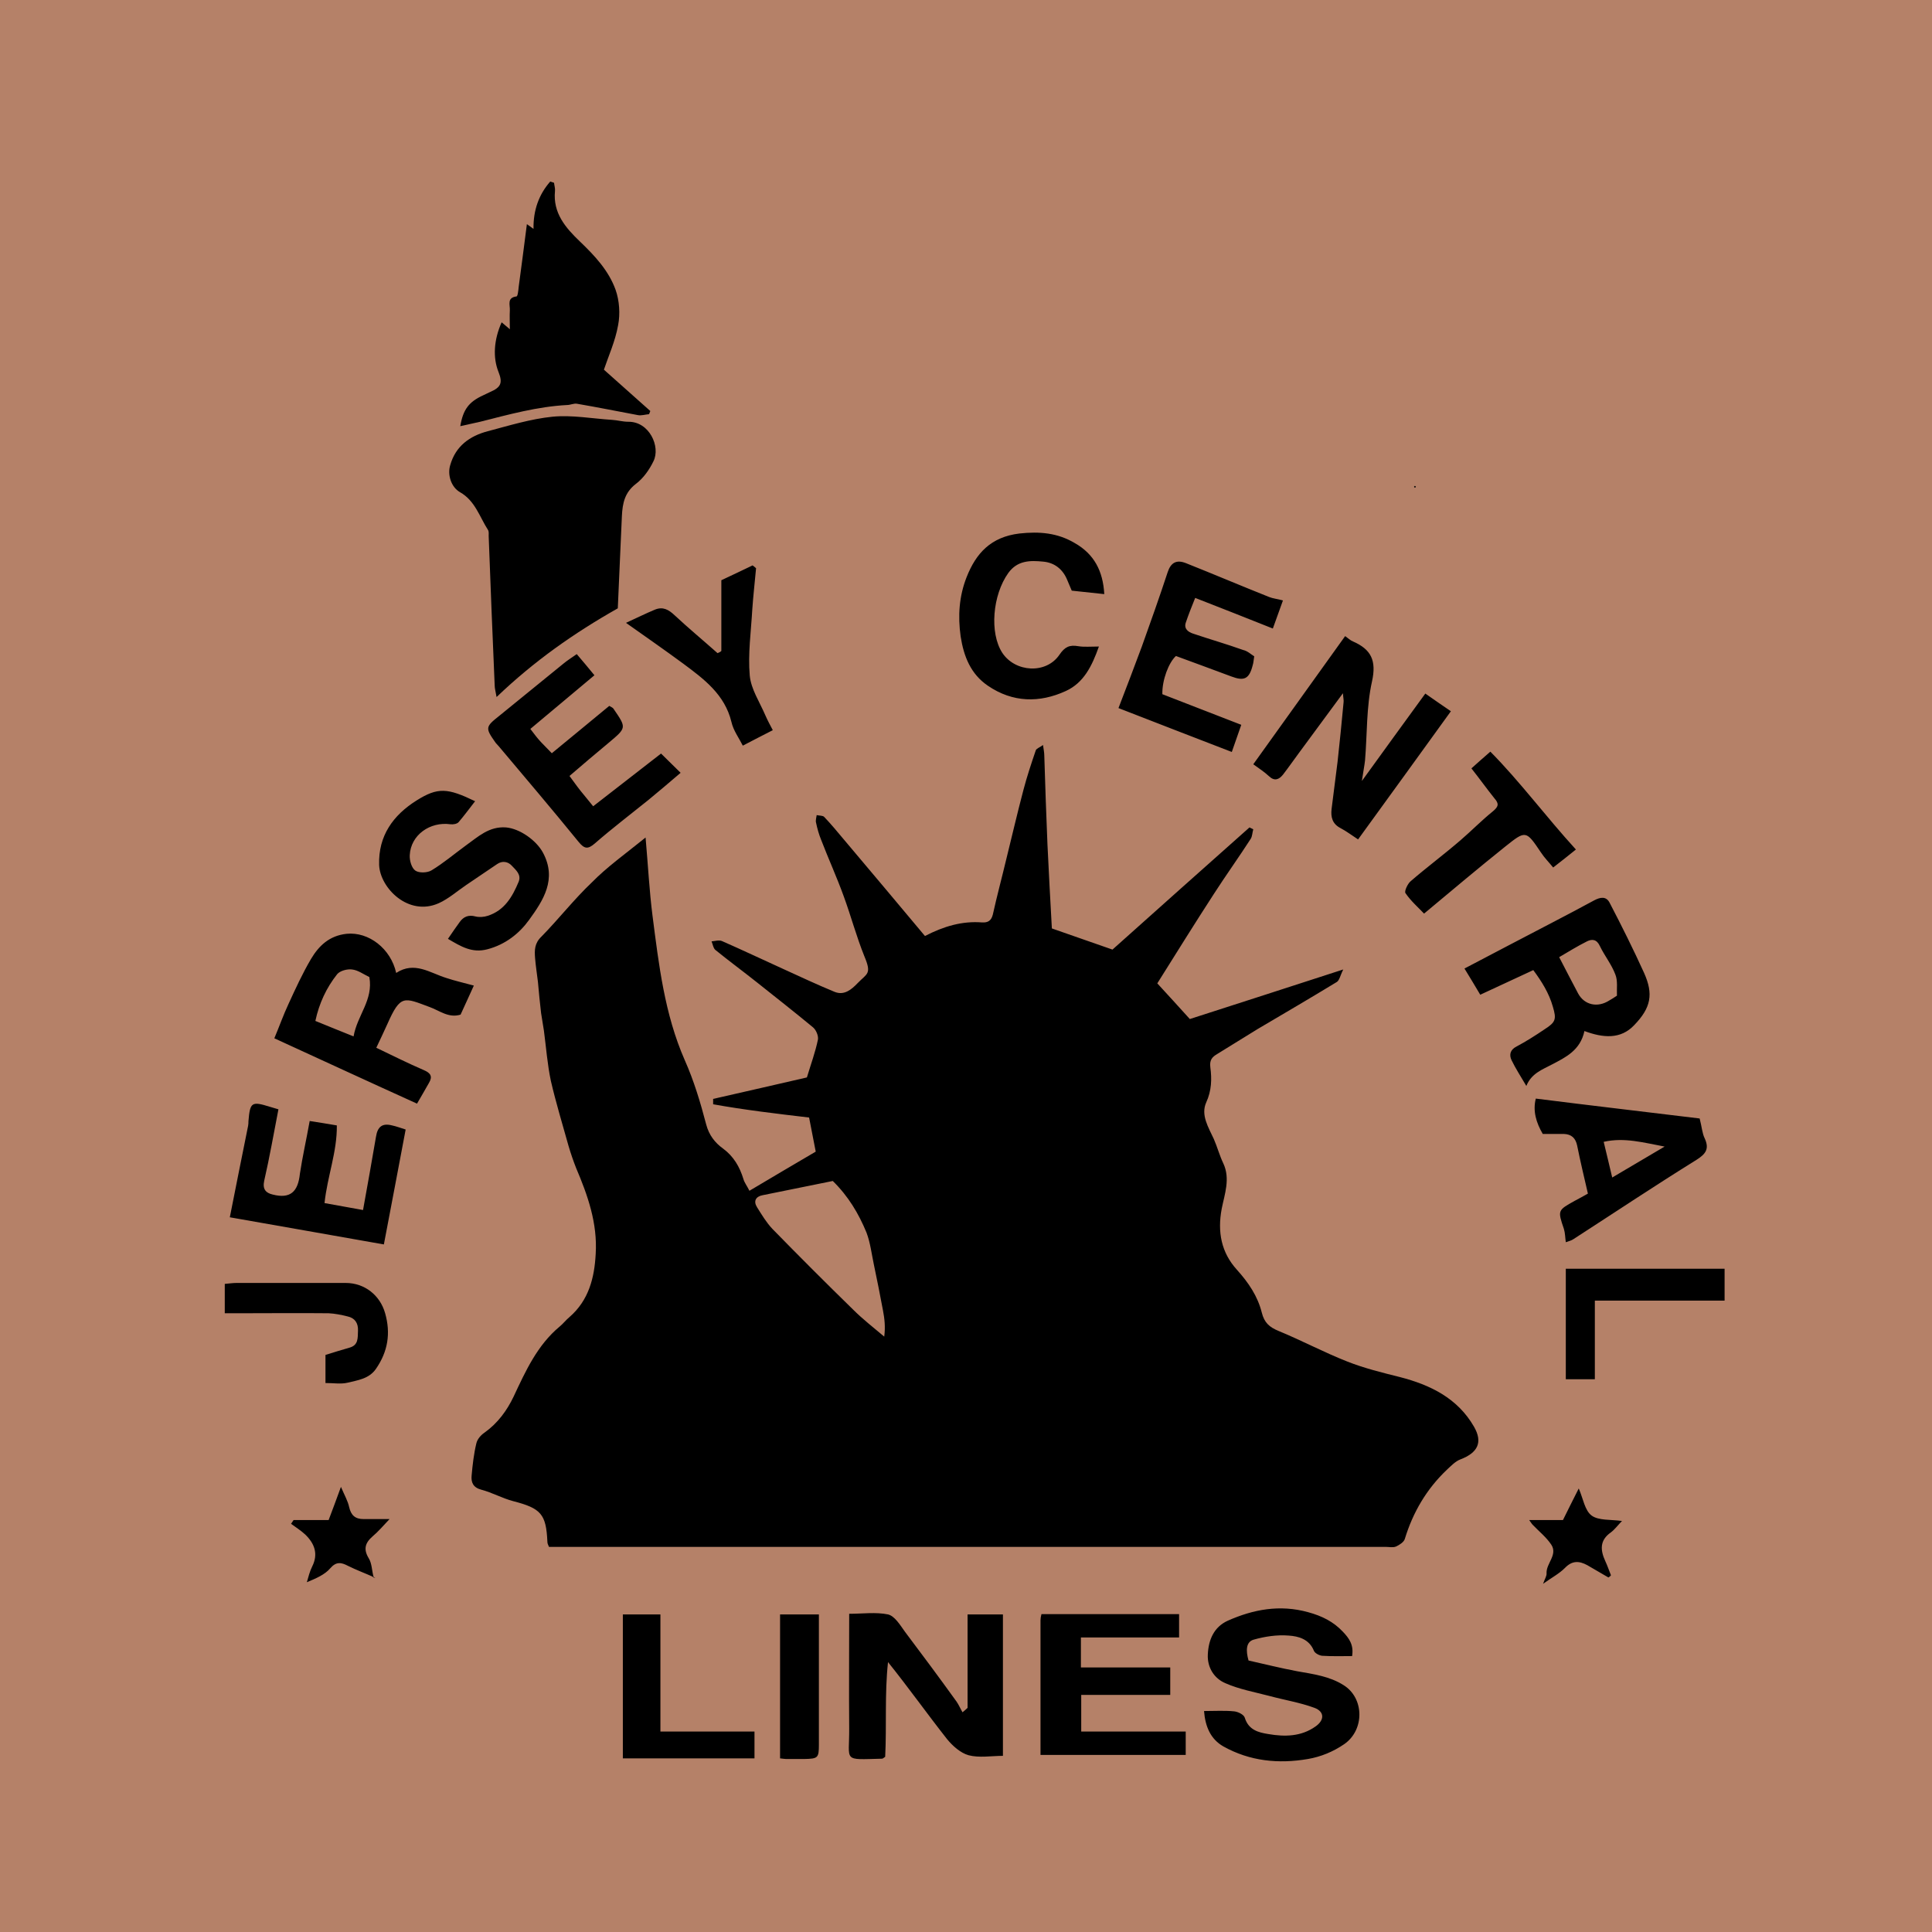 <svg xmlns="http://www.w3.org/2000/svg" viewBox="0 0 612 612">
  <path class="color-lightBrown color-reserved-white" fill="#b58168" d="M0 0h612v612H0z"/>
  <path class="color-main color-black" d="M204.5 265.3c.8 9.1 1.2 17 2.2 24.8 2 15.5 3.8 31.1 10.2 45.7 2.9 6.5 5 13.5 6.8 20.4.9 3.4 2.8 5.8 5.3 7.6 3.4 2.5 5.3 5.8 6.5 9.7.3 1.1 1.1 2.1 1.9 3.7 7.2-4.3 14.2-8.4 21-12.4-.8-3.9-1.4-7.4-2.1-10.8-10.2-1.2-20.4-2.4-30.4-4.2v-1.7c10.1-2.3 20.2-4.6 29.7-6.8 1.3-4.3 2.7-8.1 3.5-12 .2-1.2-.6-3.1-1.6-3.9-5.8-4.8-11.8-9.5-17.7-14.2-4.4-3.5-8.9-6.8-13.2-10.3-.7-.6-.8-1.8-1.2-2.7 1.1-.1 2.4-.5 3.3-.1 6.4 2.8 12.7 5.8 19.1 8.7 5.5 2.5 11 5.1 16.6 7.4 3 1.2 5.3-.7 7.3-2.8 3-3.1 4.5-2.8 2.1-8.5-2.5-6.2-4.2-12.6-6.5-18.9-2.2-6.1-4.9-12-7.2-18-.7-1.7-1.2-3.5-1.6-5.4-.2-.7.1-1.6.2-2.4.8.2 2 .1 2.4.6 2.1 2.2 4.1 4.6 6.1 7 8.6 10.2 17.2 20.4 25.8 30.7 6-3.1 11.8-4.8 18.1-4.3 1.8.1 2.9-.5 3.4-2.5 1.3-5.9 2.9-11.8 4.3-17.7 1.8-7.3 3.5-14.6 5.4-21.8 1.1-4.2 2.5-8.4 3.9-12.5.2-.6 1.2-.9 2.3-1.7.2 1.5.4 2.4.4 3.3.3 9.4.6 18.8 1 28.1.4 8.7.9 17.5 1.4 26.7 6.1 2.1 12.5 4.4 19.2 6.7 14.4-12.9 28.9-25.8 43.4-38.7l1.2.6c-.3 1-.3 2.2-.8 3-3.8 5.9-7.9 11.6-11.7 17.5-6.1 9.4-12 18.9-17.9 28.3 3.3 3.6 6.7 7.3 10.3 11.3 15.5-5 31.4-10.1 48.6-15.7-1 2-1.2 3.5-2.1 4-8.2 5-16.6 9.9-24.9 14.8-4.3 2.6-8.5 5.3-12.8 7.9-1.7 1-2.6 1.9-2.3 4.3.5 3.7.4 7.4-1.3 11.1-1.8 4 .7 7.9 2.4 11.6 1.1 2.5 1.8 5.2 3 7.7 2.3 4.9.4 9.8-.5 14.4-1.4 7.4-.1 13.9 4.8 19.3 3.7 4.1 6.6 8.4 7.9 13.6.8 3.2 2.4 4.6 5.3 5.8 7.3 3 14.4 6.8 21.8 9.7 5.3 2.1 11 3.5 16.6 4.9 9.7 2.5 18.3 6.7 23.5 15.7 2.9 5 1.2 8.3-4.3 10.4-1.6.6-3 2.1-4.3 3.3-6.4 6.1-10.7 13.4-13.3 21.9-.3 1-1.7 1.9-2.8 2.4-1 .4-2.2.1-3.3.1h-265c-.3-.7-.5-1.1-.5-1.6-.4-8.8-2-10.6-10.9-12.9-3.4-.9-6.6-2.7-10-3.6-2.7-.7-3.3-2.4-3.1-4.5.3-3.4.7-6.9 1.5-10.2.3-1.3 1.4-2.6 2.6-3.4 4.2-3 7.1-7 9.2-11.4 3.8-8.1 7.5-16.3 14.6-22.2 1.1-.9 2-2.1 3.1-3 6.1-5.3 7.9-12.4 8.3-20 .6-9.7-2.5-18.5-6.2-27.2-.9-2.3-1.7-4.6-2.4-7-1.9-6.8-4-13.7-5.6-20.6-1.1-5.2-1.5-10.6-2.2-15.9-.3-1.9-.6-3.7-.9-5.6-.4-3.3-.7-6.6-1-9.9-.3-2.5-.7-5-.9-7.5-.2-2.5-.2-4.7 2-6.8 5.5-5.6 10.3-11.8 16-17.2 4.8-4.9 10.7-9.1 17-14.2zm59.3 108.8c-7.3 1.5-14.8 3-22.2 4.5-2.2.4-3 1.9-1.8 3.8 1.5 2.4 3 4.9 4.9 6.9 8.4 8.6 16.9 17.1 25.5 25.5 3.1 3.1 6.6 5.8 9.9 8.6.4-3.1.1-5.7-.4-8.3-.9-4.9-1.9-9.8-2.9-14.6-.7-3.3-1.1-6.8-2.3-10-2.5-6.1-5.8-11.6-10.7-16.4zm-68.1-181.4c-13.8 7.8-26.5 16.7-38.4 28.1-.3-1.8-.6-2.7-.6-3.7-.7-15.8-1.3-31.5-1.9-47.3 0-.6.1-1.4-.2-1.9-2.7-4.2-4.1-9.3-8.9-12-2.8-1.6-4-5.5-3.1-8.5 1.7-6.1 6.2-9.3 11.9-10.8 6.8-1.8 13.6-3.9 20.5-4.6 6.2-.6 12.6.6 18.9 1 1.7.1 3.4.6 5.1.6 6.7-.1 10.3 7.9 8 12.5-1.3 2.7-3.2 5.4-5.6 7.2-3.5 2.7-4.2 6.1-4.4 10.1-.4 9.7-.9 19.4-1.3 29.3z"/>
  <path class="color-main color-black" d="M191.3 117.1c4.8 4.3 9.8 8.7 14.7 13.1-.1.3-.3.7-.4 1-1.2.1-2.4.5-3.5.3-6.4-1.2-12.9-2.5-19.3-3.6-1-.2-2.1.4-3.2.4-9.4.5-18.4 3-27.5 5.3-2.1.5-4.2.9-6.3 1.4.9-5.3 2.7-7.7 7.3-9.8.7-.3 1.4-.7 2.1-1 3.5-1.5 4.1-2.9 2.7-6.4-1.8-4.5-1.5-10.1 1-15.7.8.7 1.6 1.3 2.6 2.2 0-2.2-.1-4.1 0-6 .1-1.7-1-4 2.1-4.4.4 0 .6-1.9.7-3 .9-6.5 1.7-13 2.6-19.9.7.5 1.3.9 2.1 1.5-.1-5.9 1.7-10.9 5.3-15 .4.1.8.3 1.2.4.1.9.4 1.8.3 2.6-.7 7 3.4 11.7 7.9 16 4.7 4.5 9.1 9.2 11.3 15.3 1.2 3.4 1.5 7.6.8 11.2-.9 5.1-3.1 9.9-4.5 14.1zM306.5 541v-29.6h11.2v44.8c-3.7 0-7.5.7-10.9-.2-2.5-.7-5-2.9-6.8-5.1-6.3-8-12.2-16.3-18.7-24.4-1.1 10.1-.4 20.1-.9 30-.5.3-.7.6-1 .6-12.7.3-10.3 1.1-10.4-9.7-.1-11.8 0-23.7 0-36.2 4.2 0 8.4-.6 12.3.2 2.1.5 3.8 3.3 5.3 5.4 5.5 7.3 11 14.7 16.4 22.2.7 1 1.2 2.2 1.9 3.4.6-.5 1.1-.9 1.6-1.4zM86.9 328.9c1.6-3.8 2.9-7.5 4.5-10.9 2.2-4.8 4.4-9.6 7.1-14.2 2.5-4.2 5.8-7.4 11.3-8 7-.7 14 4.7 15.7 12.4 5.8-3.8 10.7 0 15.9 1.6 2.7.9 5.4 1.5 8.7 2.4-1.3 2.8-2.7 6-4.2 9.2-3.8 1.2-6.7-1.3-9.8-2.4-8.1-3-9.2-4.1-13.4 5.4-1.1 2.4-2.2 4.8-3.5 7.5 5 2.4 10 4.9 15.1 7.1 2.1.9 2.8 2 1.6 4-1.2 2.2-2.5 4.3-3.8 6.6-14.8-6.7-29.5-13.5-45.2-20.7zm30.1-19.4c-1.9-.9-3.6-2.2-5.5-2.4-1.5-.2-3.8.4-4.7 1.5-3.4 4.3-5.7 9.2-6.9 14.8 4.1 1.7 7.9 3.2 12.1 4.9 1.2-6.8 6.3-11.5 5-18.8zm334.5-89.8c2.7 1.9 5.3 3.7 8.1 5.6-10 13.9-19.7 27.2-29.4 40.6-2-1.3-3.7-2.6-5.6-3.6-2.5-1.3-3.1-3.4-2.8-6 .6-5 1.3-10 1.9-15 .7-6.2 1.3-12.5 1.9-18.8.1-.7-.1-1.4-.2-2.9-5 6.8-9.5 12.9-14 19-1.7 2.3-3.3 4.6-5 6.8-1.3 1.6-2.7 2.1-4.4.5-1.5-1.4-3.2-2.5-5-3.8 9.8-13.6 19.3-27 29.1-40.6 1 .7 1.7 1.4 2.5 1.7 5.7 2.5 7.5 6 6 12.7-1.8 8.1-1.5 16.6-2.2 25-.2 1.8-.6 3.7-1 6.5 7-9.7 13.4-18.5 20.1-27.7zm50.4 106.9c-1.3 6.1-5.9 8.3-10.3 10.6-3 1.6-6.5 2.8-8.1 6.8-1.7-2.9-3.4-5.5-4.7-8.2-.8-1.7-.4-3.3 1.6-4.3 3-1.6 6-3.5 8.8-5.4 3.6-2.3 3.9-3.2 2.7-7.2-1.2-4.3-3.6-8.1-6.2-11.6-5.8 2.7-11.2 5.2-16.8 7.8-1.7-2.9-3.3-5.5-5-8.3 9.5-5 18.7-9.8 27.9-14.6 4.4-2.3 8.8-4.6 13.2-7 1.9-1 3.8-1.4 4.9.8 3.8 7.3 7.5 14.7 10.9 22.2 3 6.7 2.2 11-3.1 16.5-4.3 4.6-9.9 4.1-15.8 1.9zm10.3-11.2c-.1-2.3.3-4.7-.5-6.7-1.2-3.2-3.4-5.9-4.9-9-1-2.2-2.5-2.3-4.1-1.5-3 1.5-5.9 3.3-8.8 5 2 3.9 4 7.7 6 11.5 2 3.7 6.2 4.6 9.9 2.2.6-.3 1.3-.8 2.4-1.5zm-83.9 209.2c-3.2 0-6.4.1-9.5-.1-.9-.1-2.3-.8-2.6-1.6-1.5-3.7-4.9-4.6-8-4.8-3.7-.3-7.6.3-11.1 1.3-2.4.7-2.5 3.4-1.6 6.6 4.9 1.1 10.1 2.4 15.4 3.4 5.1.9 10.3 1.6 14.7 4.4 6.6 4.1 6.7 14.2.2 18.7-3.5 2.4-7.4 4-11.5 4.7-9.3 1.6-18.4.7-26.8-4-4-2.3-5.7-6.2-6.1-11.2 3.5 0 6.5-.2 9.5.1 1.2.1 3.1 1 3.4 2 1.2 3.9 4.3 4.7 7.5 5.2 5.2.9 10.4.8 14.9-2.4 2.9-2 2.9-4.7-.3-5.9-4.6-1.7-9.6-2.5-14.4-3.8-4.6-1.2-9.5-2.1-13.8-4-3.6-1.5-5.8-5-5.6-9.1.2-4.6 1.9-8.7 6.3-10.7 8.1-3.6 16.5-5.2 25.5-2.7 4.4 1.2 8 3 11 6.2 1.9 2 3.5 4.1 2.9 7.7zm-98.7 31.3v-42.6c0-.6.1-1.2.3-2h43.6v7.4h-31.1v9.5h28.3v8.7h-28.2v11.6h33.1v7.4h-46zm-141.3-342c-6.8 5.7-13.5 11.3-20.3 17 1.2 1.6 2.2 2.9 3.3 4.1 1.1 1.2 2.3 2.3 3.5 3.6 6.3-5.2 12.3-10.1 18.2-15 .7.4 1.2.6 1.4 1 4.1 6 4.1 5.9-1.6 10.7-4.1 3.4-8.1 6.8-12.4 10.5 1.2 1.6 2.3 3.2 3.5 4.7 1.2 1.5 2.4 2.9 4 4.9 7.1-5.5 14.3-11.1 21.5-16.7 2.3 2.3 4.2 4.1 6.2 6.1-3.5 3-6.8 5.8-10.2 8.6-5.7 4.6-11.5 9-17 13.8-2.2 1.9-3.3 1.7-5.1-.5-8.3-10.2-16.8-20.2-25.3-30.3-.4-.5-.9-.9-1.2-1.4-3.1-4.4-3-4.8 1.3-8.2 6.8-5.5 13.6-11.1 20.4-16.6 1.2-1 2.5-1.8 4.2-3 1.9 2.2 3.7 4.4 5.6 6.7zm-46.4 83.5c1.5-2.2 2.6-3.8 3.7-5.3 1.2-1.7 2.8-2.4 5-1.8 1.2.3 2.7.2 3.9-.2 5.3-1.7 7.8-6 9.8-10.8.9-2.3-.9-3.7-2.2-5.1-1.2-1.3-3-1.6-4.6-.5-3.3 2.2-6.6 4.5-9.9 6.7-2.8 1.9-5.5 4.3-8.6 5.7-9.6 4.3-18.6-4.8-18.9-12.1-.3-9.3 4.5-15.8 11.8-20.4 6.8-4.3 9.9-4 18.6.2-1.8 2.3-3.4 4.5-5.2 6.6-.5.6-1.7.8-2.6.7-6.5-.9-12.6 3.4-12.9 9.8-.1 1.7.6 4.1 1.8 4.9 1.2.8 3.8.7 5.1-.1 3.8-2.3 7.2-5.2 10.9-7.9 3.8-2.7 7.3-6.1 12.7-5.7 4.4.4 9.6 4.1 11.7 8 4.5 8.4.1 15.1-4.4 21.3-3.1 4.3-7.5 7.8-13.2 9.3-4.9 1.3-8.4-.9-12.5-3.3zm255.4-89.5c-.2 1.1-.2 2-.5 2.9-1.1 4.3-2.7 5-6.7 3.5-5.8-2.2-11.7-4.3-17.6-6.5-2.3 2.1-4.4 7.6-4.3 12.1 8 3.1 16.2 6.3 25 9.7-.9 2.6-1.9 5.4-3 8.6-11.9-4.6-23.6-9.1-35.9-13.9 2.5-6.5 5-13 7.4-19.5 2.8-7.8 5.6-15.7 8.2-23.6 1-3 2.8-4 5.8-2.8 8.8 3.5 17.5 7.2 26.3 10.7 1.2.5 2.6.6 4.4 1.1-1.2 3.3-2.2 6.1-3.2 8.9-8.3-3.3-16.1-6.4-24.6-9.7-1 2.5-2.1 5.2-3 7.9-.6 1.9.8 2.9 2.3 3.4 5.3 1.8 10.6 3.3 15.9 5.2 1.4.3 2.5 1.4 3.5 2zM98.1 355.1c3.2.5 5.7.9 8.6 1.4.1 8.4-3 16.1-3.9 24.6 4 .7 7.9 1.4 12.2 2.2 1.4-7.8 2.8-15.5 4.1-23.2.5-3.2 2-4.4 5.1-3.6 1.4.3 2.7.8 4.3 1.3-2.2 11.8-4.5 23.7-6.9 36.4-16.3-2.9-32.4-5.7-48.8-8.6 1.9-9.8 3.9-19.4 5.8-29 .1-.5.1-1 .1-1.4.5-6.1 1-6.4 6.8-4.6.7.2 1.4.4 2.7.8-1.5 7.7-2.8 15.2-4.5 22.6-.6 2.7.5 3.9 2.7 4.4 5.5 1.4 8-.8 8.6-6.6.8-5.3 2-10.6 3.1-16.7zm251.7-166.9c-3.7-.4-6.7-.7-10.3-1.1-.3-.8-.9-2-1.4-3.3-1.4-3.5-4.1-5.6-7.7-5.9-4.1-.4-8.1-.4-11 3.6-5 7-6 19-1.9 25.3 4.1 6.2 13.9 6.8 18.1.6 1.7-2.5 3.2-3.2 6-2.7 1.8.3 3.8.1 6.5.1-2.2 6.2-4.8 11.5-10.5 14.1-8.3 3.8-16.8 3.7-24.7-1.7-5.4-3.7-7.6-9.2-8.6-15.6-.9-6.5-.5-12.7 1.9-18.8 3-7.6 7.7-12.7 16.7-13.8 6.4-.7 12.1-.2 17.5 3 6.2 3.5 9 8.9 9.4 16.2zm188.6 166.1c.7 2.7.8 4.7 1.6 6.3 1.5 3.3.4 4.9-2.6 6.8-13.2 8.2-26.1 16.8-39.1 25.2-.6.4-1.5.6-2.3.9-.2-1.4-.2-2.9-.6-4.2-2-5.9-2-5.9 3.4-8.9 1.5-.8 3-1.6 4.2-2.3-1.2-5.2-2.4-10.2-3.4-15.2-.5-2.4-1.8-3.6-4.2-3.7h-6.7c-2.1-3.6-3.2-7.3-2.2-11.2 17.4 2.2 34.7 4.2 51.9 6.3zm-11.1 8.9c-6.5-1.2-12.7-3-19.3-1.5.9 3.8 1.8 7.4 2.7 11.3 5.8-3.4 11.2-6.6 16.6-9.8zm-298.8-157v-22.4c3.5-1.6 6.7-3.2 9.9-4.7.4.3.8.6 1.1.9-.4 4.4-.9 8.7-1.2 13.1-.4 7-1.4 14-.8 20.9.4 4.3 3.1 8.3 4.9 12.5.7 1.6 1.5 3.1 2.4 4.8-3 1.5-6 3.1-9.5 4.9-1.2-2.4-3-4.8-3.6-7.5-2.1-8.7-8.7-13.6-15.3-18.5-5.7-4.2-11.6-8.3-18.1-12.9 3.5-1.6 6.3-3 9.2-4.2 2.5-1 4.3 0 6.2 1.8 4.4 4.1 9.1 8 13.6 12 .5-.2.9-.4 1.2-.7zM239 557h-41.7v-45.6h11.9v37.1H239v8.5zm227.1-313.6c2-1.8 3.7-3.3 6-5.3 9.4 9.5 17.6 20.6 27.1 31-2.5 2-4.6 3.7-7.2 5.7-1.3-1.6-2.8-3.1-3.9-4.8-4.7-7-4.8-7-11.2-1.9-8.5 6.8-16.8 13.8-25.8 21.3-1.9-2-4.2-4-5.9-6.5-.4-.6.7-3 1.7-3.8 5.1-4.4 10.6-8.5 15.7-12.9 3.5-3 6.7-6.3 10.3-9.2 1.8-1.5 2-2.4.5-4.1-2.4-3-4.7-6.2-7.3-9.5zM505.2 412v24.9H496v-35h50.3V412h-41.1zm-434 4v-9.3c1.3-.1 2.5-.3 3.7-.3h34.6c6 0 10.9 3.9 12.5 9.6 1.8 6.3.9 12.1-2.9 17.6-2.2 3.2-5.8 3.6-9 4.4-2.1.5-4.4.1-7 .1v-8.9c2.6-.8 5.1-1.6 7.6-2.3 2.9-.8 2.6-3.1 2.7-5.4.1-2.4-1-4-3.3-4.5-2-.5-4-.9-6-1-9.4-.1-18.9 0-28.3 0h-4.6zm175.9 141v-45.6h12.3v41.2c0 4.3-.3 4.5-4.6 4.6H249c-.4 0-.9-.1-1.9-.2zm-128.9-57.5c-2.7-1.2-5.4-2.2-8-3.5-2.1-1.1-3.7-1.4-5.6.8-1.7 2-4.5 3.2-7.4 4.4.5-1.7.9-3.4 1.7-5 2-4 .7-7.3-2.2-10.1-1.4-1.3-3-2.3-4.5-3.4.3-.4.5-.8.8-1.2h11.1c1.3-3.4 2.4-6.4 3.9-10.5 1.2 2.8 2.2 4.5 2.6 6.4.6 2.6 1.9 3.8 4.6 3.8h8.2c-2.1 2.2-3.6 4-5.4 5.5-2.4 2.1-2.9 4.1-1.2 6.9 1 1.6 1 3.9 1.5 5.8l-.1.1zm391.3.2c-2.2-1.3-4.5-2.6-6.7-3.9-2.6-1.4-4.8-1.5-7.1.9-1.8 1.8-4.1 3-6.9 5 .6-1.7 1.2-2.5 1.1-3.4-.1-3.1 3.6-5.8 1.5-9-1.6-2.4-3.9-4.2-5.9-6.3-.3-.3-.5-.7-1.1-1.5h10.7c1.7-3.4 3.2-6.5 5-10 1.4 3.2 1.9 7 4.1 8.6 2.2 1.6 6 1.2 9.6 1.7-1.2 1.2-2.2 2.6-3.5 3.6-3.6 2.5-3.4 5.6-1.8 9.1.7 1.5 1.2 3 1.8 4.5-.2.3-.5.5-.8.7zm-61.3-345.8c.1.1.3.2.3.3 0 .1-.2.2-.3.3l-.3-.3.3-.3z"/>
  <path class="color-main color-black" d="M118.1 499.6c.3.1.5.2.8.3-.2-.2-.5-.3-.7-.5l-.1.2z"/>
</svg>
